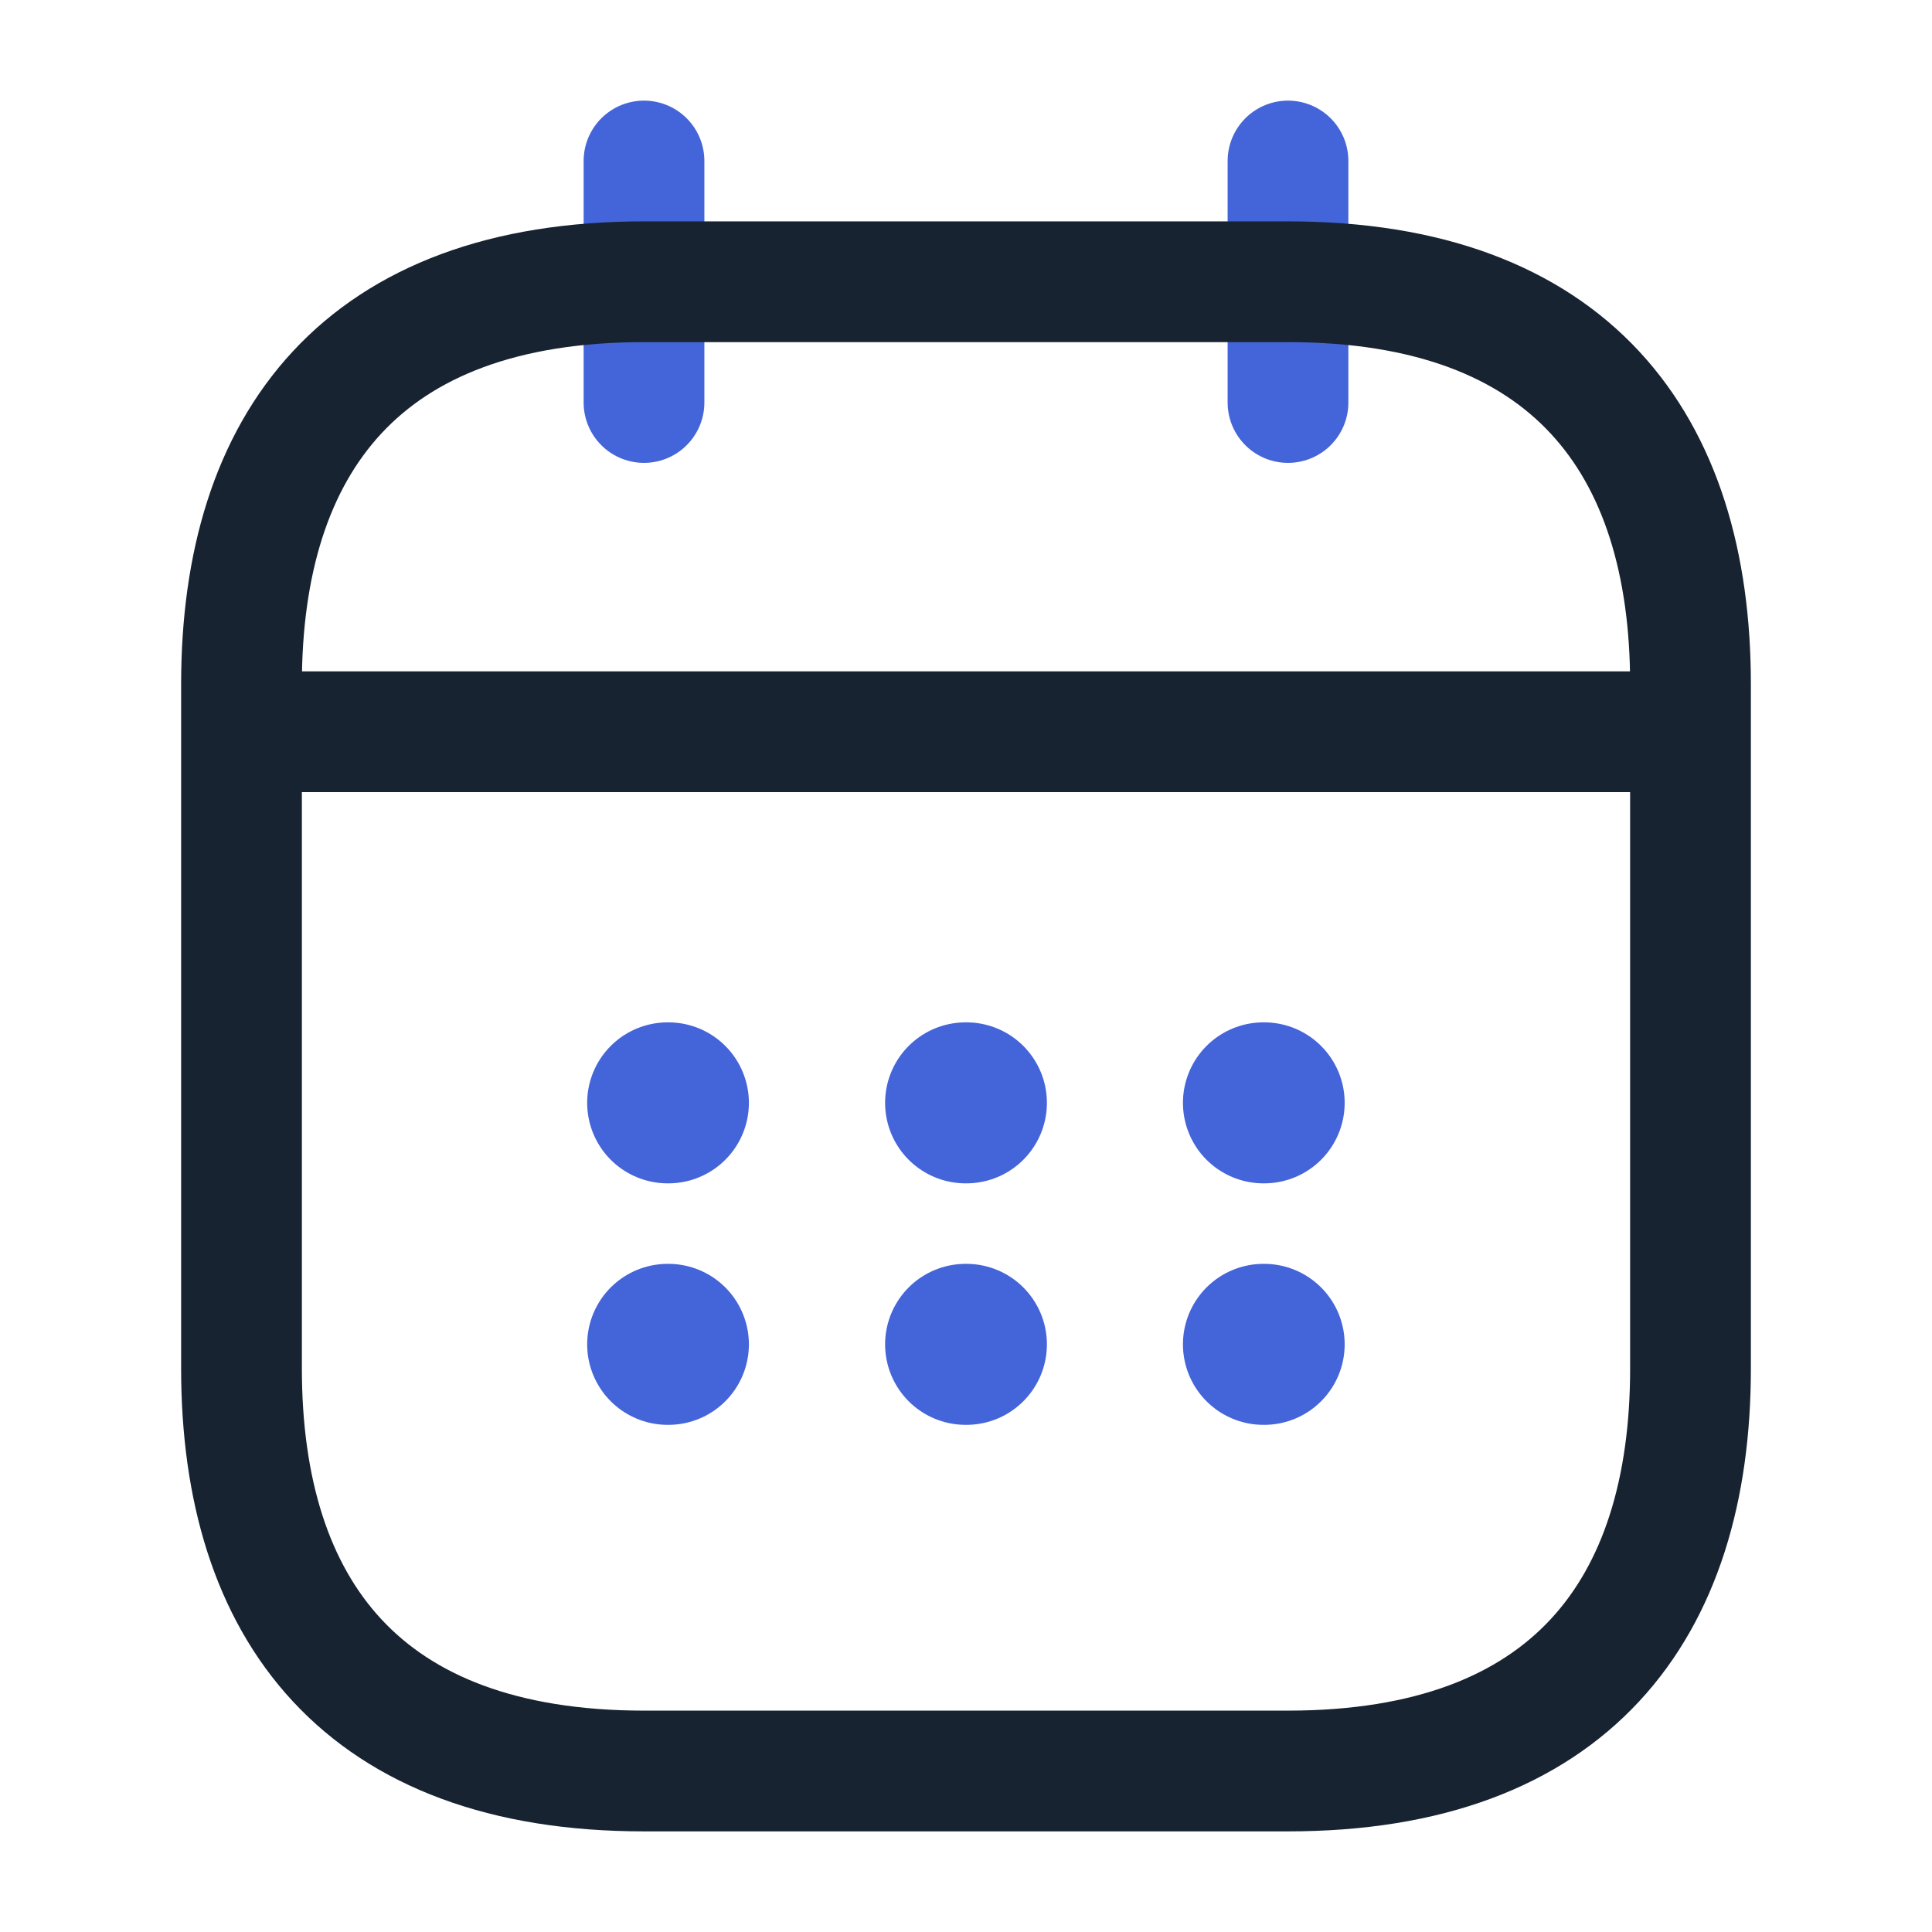 <svg width="24" height="24" viewBox="0 0 24 24" fill="none" xmlns="http://www.w3.org/2000/svg">
<path d="M8 2V5" stroke="#4464D9" stroke-width="1.5" stroke-miterlimit="10" stroke-linecap="round" stroke-linejoin="round"/>
<path d="M16 2V5" stroke="#4464D9" stroke-width="1.5" stroke-miterlimit="10" stroke-linecap="round" stroke-linejoin="round"/>
<path d="M3.5 9.09H20.5" stroke="#172331" stroke-width="1.5" stroke-miterlimit="10" stroke-linecap="round" stroke-linejoin="round"/>
<path d="M21 8.5V17C21 20 19.5 22 16 22H8C4.5 22 3 20 3 17V8.5C3 5.5 4.5 3.5 8 3.5H16C19.5 3.5 21 5.5 21 8.5Z" stroke="#172331" stroke-width="1.5" stroke-miterlimit="10" stroke-linecap="round" stroke-linejoin="round"/>
<path d="M15.695 13.7H15.704" stroke="#4464D9" stroke-width="2" stroke-linecap="round" stroke-linejoin="round"/>
<path d="M15.695 16.7H15.704" stroke="#4464D9" stroke-width="2" stroke-linecap="round" stroke-linejoin="round"/>
<path d="M11.995 13.7H12.005" stroke="#4464D9" stroke-width="2" stroke-linecap="round" stroke-linejoin="round"/>
<path d="M11.995 16.7H12.005" stroke="#4464D9" stroke-width="2" stroke-linecap="round" stroke-linejoin="round"/>
<path d="M8.294 13.7H8.303" stroke="#4464D9" stroke-width="2" stroke-linecap="round" stroke-linejoin="round"/>
<path d="M8.294 16.7H8.303" stroke="#4464D9" stroke-width="2" stroke-linecap="round" stroke-linejoin="round"/>
</svg>
